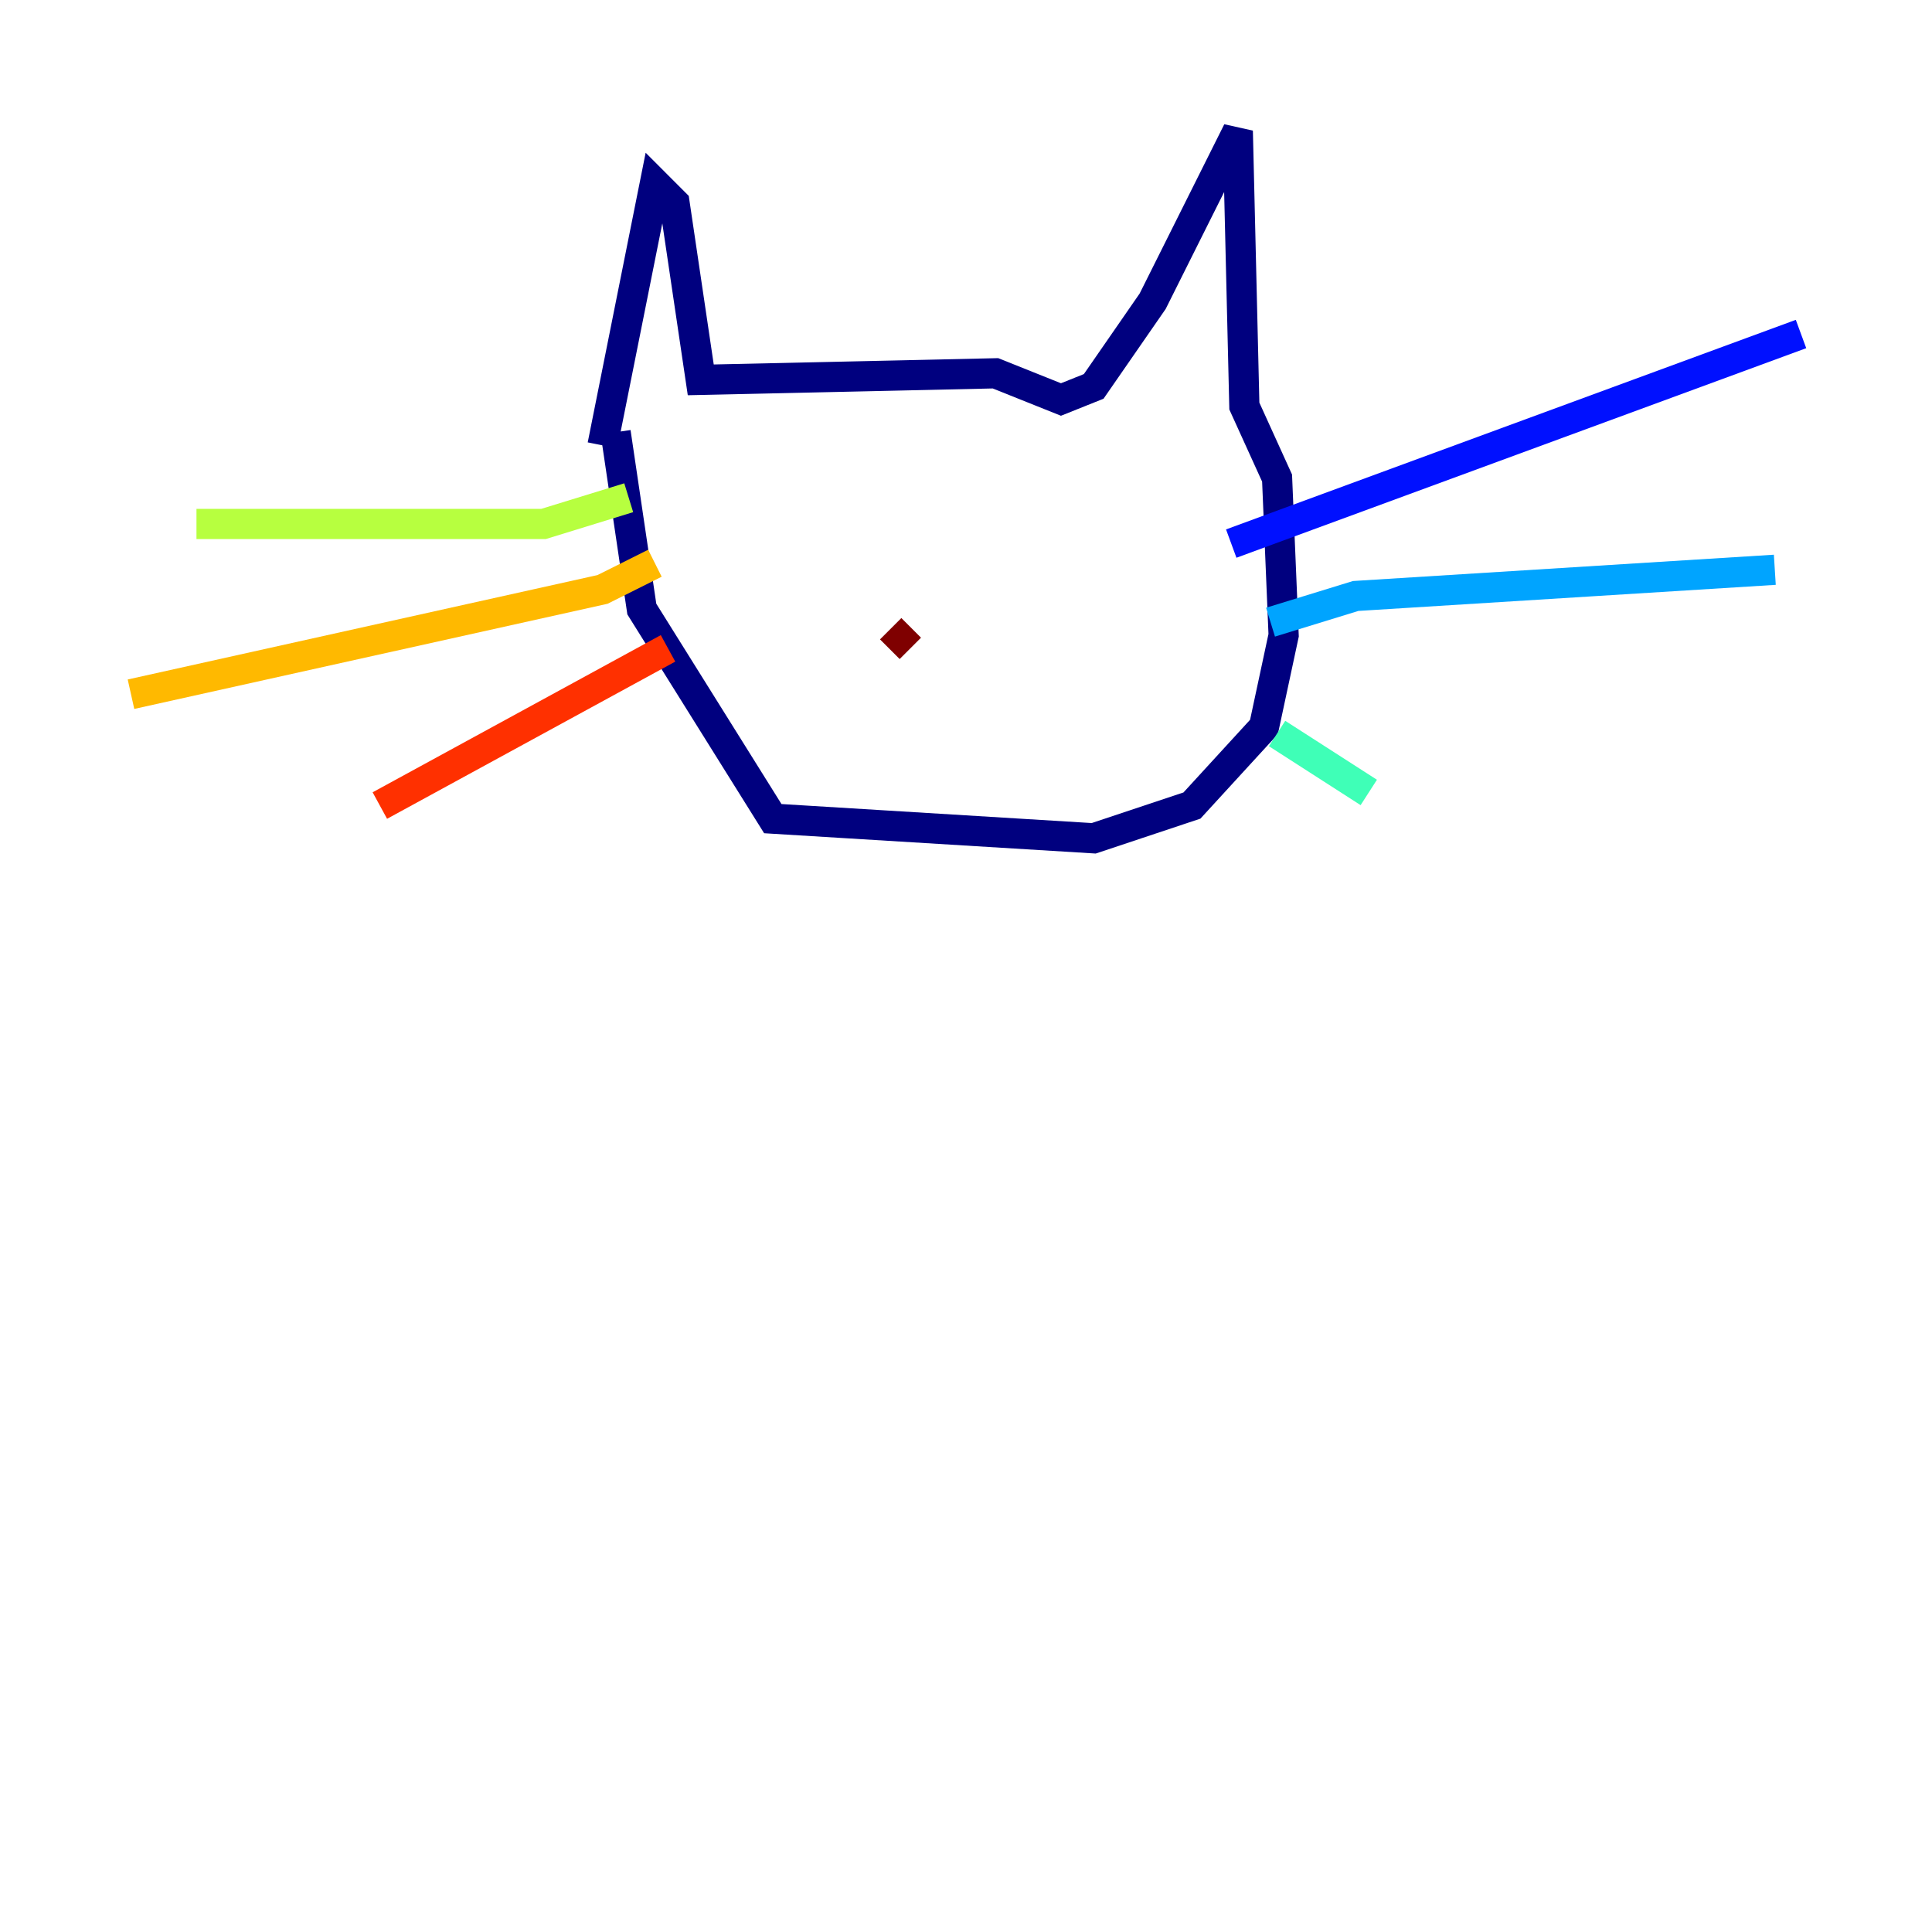 <?xml version="1.0" encoding="utf-8" ?>
<svg baseProfile="tiny" height="128" version="1.2" viewBox="0,0,128,128" width="128" xmlns="http://www.w3.org/2000/svg" xmlns:ev="http://www.w3.org/2001/xml-events" xmlns:xlink="http://www.w3.org/1999/xlink"><defs /><polyline fill="none" points="39.919,29.505 43.39,12.149 44.691,13.451 46.427,25.166 65.953,24.732 70.291,26.468 72.461,25.6 76.366,19.959 82.007,8.678 82.441,26.902 84.61,31.675 85.044,42.088 83.742,48.163 78.969,53.37 72.461,55.539 51.2,54.237 42.522,40.352 40.786,28.637" stroke="#00007f" stroke-width="2" /><polyline fill="none" points="81.573,36.014 119.322,22.129" stroke="#0010ff" stroke-width="2" /><polyline fill="none" points="84.176,41.22 89.817,39.485 117.586,37.749" stroke="#00a4ff" stroke-width="2" /><polyline fill="none" points="84.61,48.597 90.685,52.502" stroke="#3fffb7" stroke-width="2" /><polyline fill="none" points="41.654,32.976 36.014,34.712 13.017,34.712" stroke="#b7ff3f" stroke-width="2" /><polyline fill="none" points="43.39,37.315 39.919,39.051 8.678,45.993" stroke="#ffb900" stroke-width="2" /><polyline fill="none" points="44.258,42.956 25.166,53.37" stroke="#ff3000" stroke-width="2" /><polyline fill="none" points="59.01,41.654 60.312,42.956" stroke="#7f0000" stroke-width="2" /></svg>